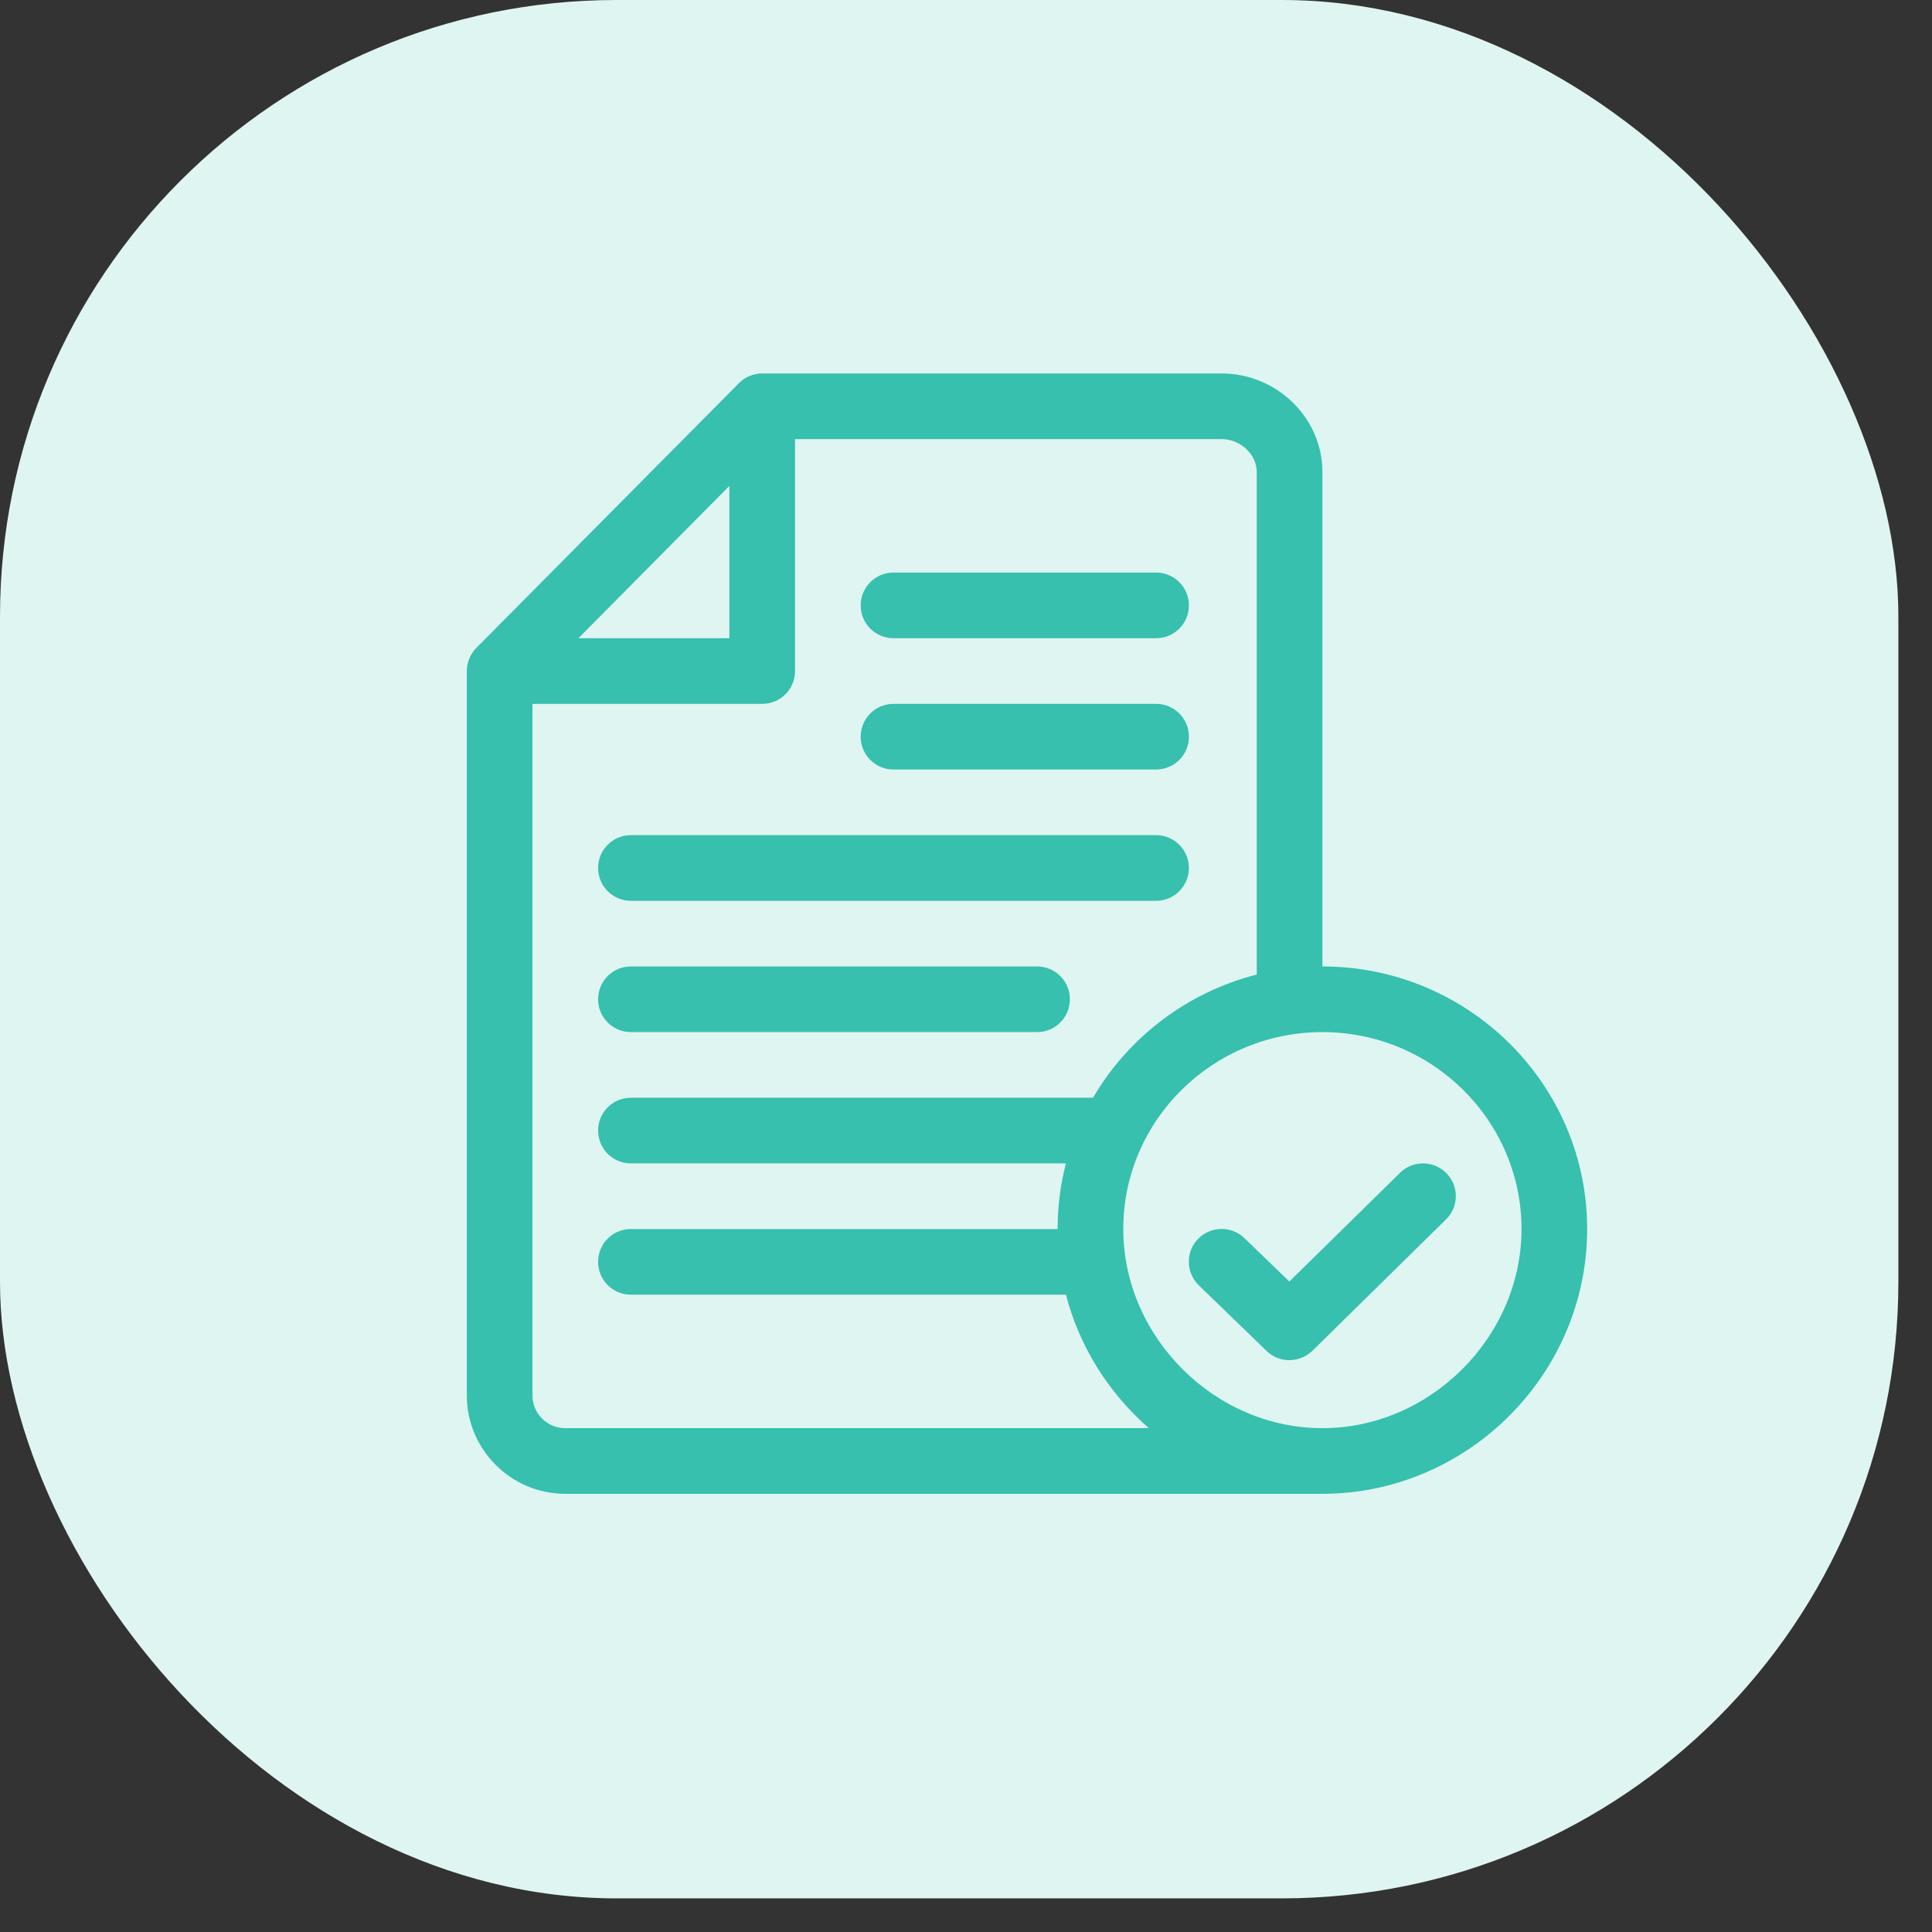 <svg width="47" height="47" viewBox="0 0 47 47" fill="none" xmlns="http://www.w3.org/2000/svg">
<rect x="0" y="0" width="47" height="47" fill="#333333" stroke="none"/>
<rect width="46.182" height="46.182" rx="15" fill="#DFF5F2"/>
<path d="M28.124 13.929H21.736C21.294 13.929 20.938 14.286 20.938 14.728C20.938 15.169 21.294 15.526 21.736 15.526H28.124C28.566 15.526 28.923 15.169 28.923 14.728C28.923 14.286 28.566 13.929 28.124 13.929Z" fill="#36C0AD"/>
<path d="M28.124 17.123H21.736C21.294 17.123 20.938 17.48 20.938 17.922C20.938 18.363 21.294 18.72 21.736 18.72H28.124C28.566 18.72 28.923 18.363 28.923 17.922C28.923 17.48 28.566 17.123 28.124 17.123Z" fill="#36C0AD"/>
<path d="M28.124 20.317H15.348C14.906 20.317 14.55 20.674 14.55 21.115C14.55 21.557 14.906 21.914 15.348 21.914H28.124C28.566 21.914 28.922 21.557 28.922 21.115C28.922 20.674 28.566 20.317 28.124 20.317Z" fill="#36C0AD"/>
<path d="M25.228 23.511H15.348C14.906 23.511 14.55 23.867 14.55 24.309C14.55 24.751 14.906 25.108 15.348 25.108H25.228C25.67 25.108 26.027 24.751 26.027 24.309C26.027 23.867 25.67 23.511 25.228 23.511Z" fill="#36C0AD"/>
<path d="M32.17 23.511V11.48C32.17 10.155 31.047 9.085 29.721 9.085H18.542C18.34 9.085 18.132 9.165 17.978 9.319L11.59 15.76C11.441 15.909 11.356 16.117 11.356 16.325V33.944C11.356 35.264 12.431 36.34 13.751 36.34C15.434 36.34 15.998 36.34 15.992 36.34C18.441 36.34 23.259 36.34 32.17 36.34C35.694 36.34 38.611 33.439 38.611 29.899C38.611 26.375 35.72 23.511 32.17 23.511ZM17.744 11.821V15.526H14.071L17.744 11.821ZM13.751 34.743C13.31 34.743 12.953 34.386 12.953 33.944V17.123H18.542C18.984 17.123 19.341 16.766 19.341 16.325V10.682H29.721C30.174 10.682 30.573 11.055 30.573 11.48V23.708C28.88 24.139 27.448 25.236 26.591 26.705H15.348C14.906 26.705 14.55 27.061 14.55 27.503C14.55 27.945 14.906 28.302 15.348 28.302H25.931C25.798 28.813 25.729 29.345 25.729 29.899H15.348C14.906 29.899 14.55 30.255 14.55 30.697C14.55 31.139 14.906 31.496 15.348 31.496H25.931C26.256 32.747 26.953 33.87 27.948 34.743H13.751ZM32.17 34.743C29.545 34.743 27.326 32.523 27.326 29.899C27.326 27.258 29.497 25.108 32.17 25.108C34.842 25.108 37.014 27.258 37.014 29.899C37.014 32.523 34.794 34.743 32.17 34.743Z" fill="#36C0AD"/>
<path d="M35.188 28.541C34.879 28.227 34.373 28.222 34.059 28.531L31.366 31.176L30.275 30.122C29.955 29.814 29.455 29.824 29.146 30.138C28.837 30.452 28.848 30.958 29.162 31.267L30.812 32.864C31.121 33.167 31.616 33.162 31.93 32.858L35.177 29.665C35.491 29.361 35.497 28.855 35.188 28.541Z" fill="#36C0AD"/>
</svg>
